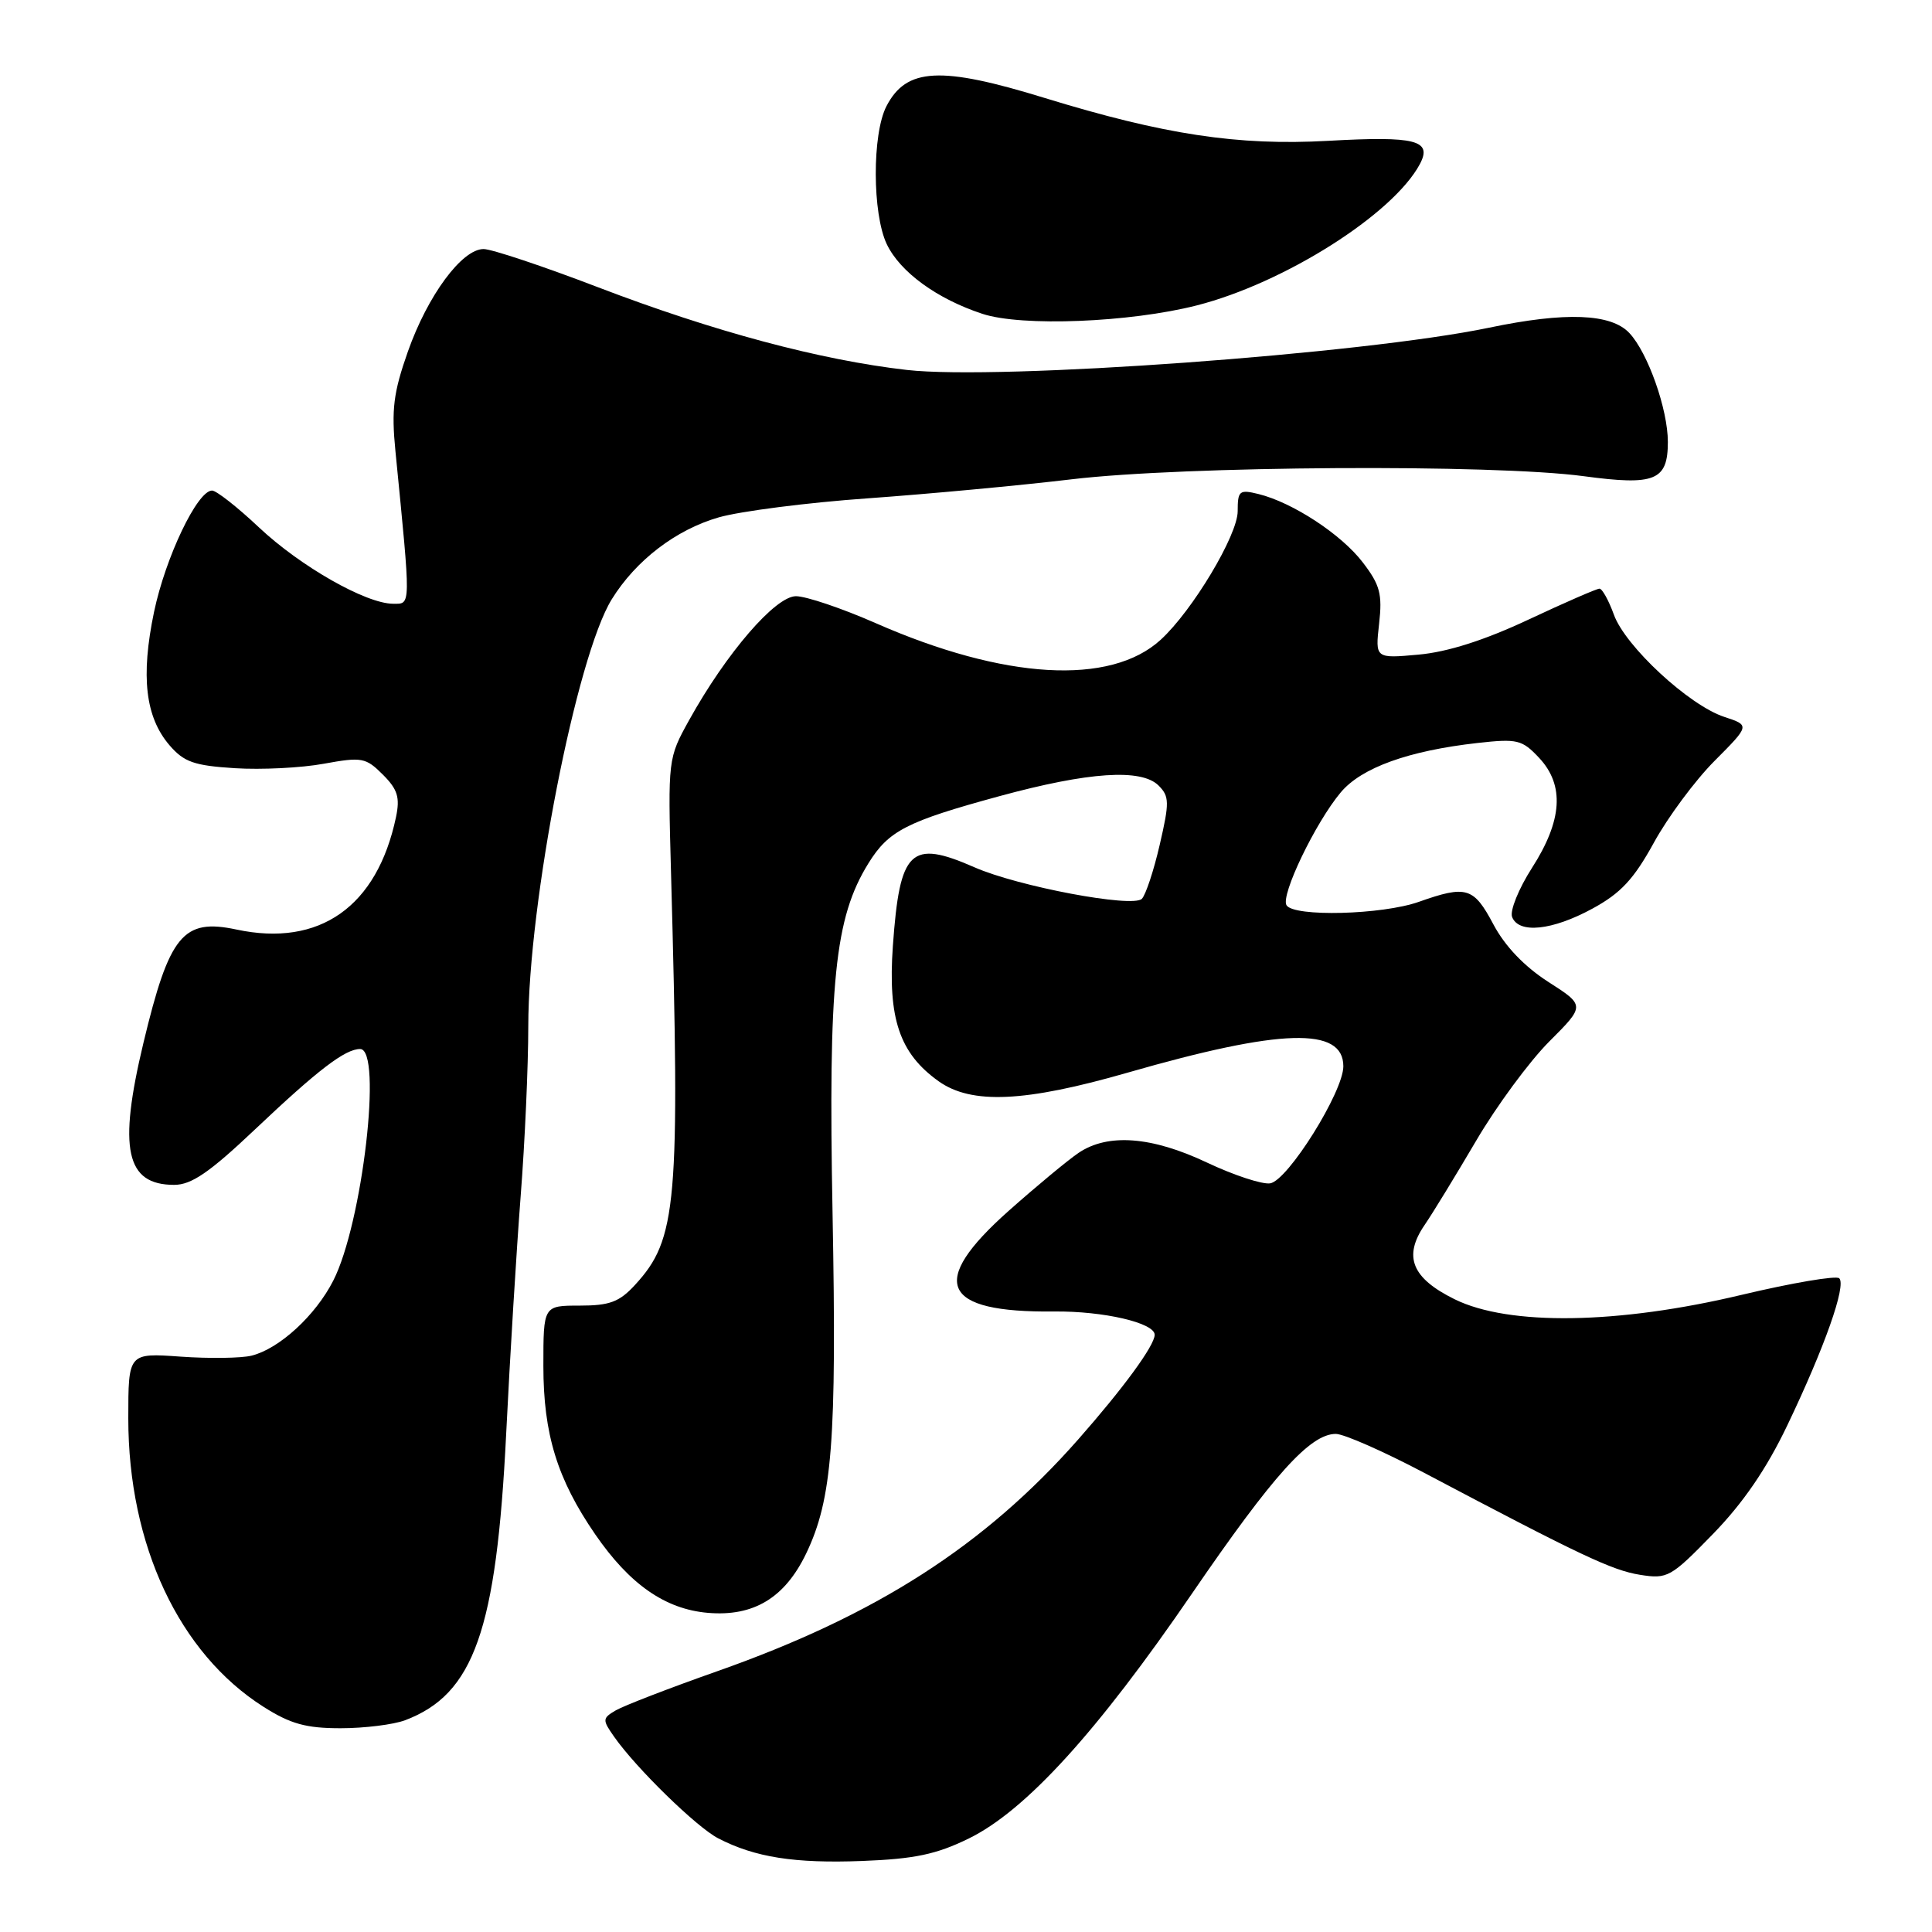 <?xml version="1.0" encoding="UTF-8" standalone="no"?>
<!DOCTYPE svg PUBLIC "-//W3C//DTD SVG 1.1//EN" "http://www.w3.org/Graphics/SVG/1.1/DTD/svg11.dtd" >
<svg xmlns="http://www.w3.org/2000/svg" xmlns:xlink="http://www.w3.org/1999/xlink" version="1.1" viewBox="0 0 256 256">
 <g >
 <path fill="currentColor"
d=" M 128.37 243.61 C 135.90 239.92 145.37 229.53 157.97 211.12 C 168.70 195.45 173.60 190.00 177.00 190.00 C 178.07 190.00 183.34 192.32 188.72 195.16 C 209.48 206.13 213.62 208.08 217.31 208.67 C 220.95 209.25 221.39 209.01 226.97 203.27 C 230.97 199.16 234.08 194.62 236.82 188.88 C 241.77 178.54 244.67 170.33 243.71 169.38 C 243.32 168.99 237.48 169.98 230.75 171.58 C 214.40 175.48 199.93 175.70 192.75 172.16 C 187.07 169.36 185.91 166.50 188.76 162.33 C 189.83 160.77 192.90 155.74 195.60 151.15 C 198.29 146.56 202.65 140.65 205.27 138.02 C 210.05 133.24 210.05 133.24 205.15 130.10 C 201.98 128.06 199.41 125.37 197.88 122.48 C 195.27 117.56 194.31 117.27 188.00 119.50 C 183.13 121.22 171.44 121.52 170.47 119.95 C 169.66 118.64 174.31 108.98 177.66 104.99 C 180.41 101.72 186.62 99.48 195.77 98.45 C 201.07 97.86 201.68 98.01 203.95 100.43 C 207.33 104.05 207.03 108.72 202.99 115.01 C 201.23 117.76 200.05 120.68 200.36 121.50 C 201.23 123.76 205.67 123.30 211.00 120.40 C 214.76 118.36 216.49 116.49 219.14 111.67 C 220.99 108.29 224.61 103.41 227.19 100.82 C 231.88 96.11 231.88 96.11 228.47 94.99 C 223.80 93.45 215.36 85.64 213.85 81.45 C 213.16 79.55 212.30 78.00 211.94 78.00 C 211.57 78.00 207.33 79.85 202.51 82.11 C 196.69 84.84 191.82 86.39 187.98 86.74 C 182.22 87.26 182.22 87.26 182.74 82.64 C 183.18 78.72 182.86 77.50 180.59 74.54 C 177.76 70.82 171.29 66.58 166.75 65.46 C 164.22 64.84 164.00 65.02 164.00 67.74 C 164.00 70.91 158.01 80.92 153.80 84.77 C 147.13 90.88 133.06 90.06 116.01 82.56 C 111.55 80.60 106.81 79.00 105.47 79.00 C 102.74 79.00 96.24 86.54 91.32 95.41 C 88.51 100.48 88.50 100.57 88.91 115.50 C 90.12 159.58 89.72 164.19 84.15 170.25 C 82.07 172.52 80.78 173.00 76.81 173.00 C 72.00 173.00 72.00 173.00 72.00 180.99 C 72.00 190.03 73.84 196.00 78.87 203.31 C 83.43 209.94 88.14 213.22 93.79 213.71 C 99.86 214.23 103.99 211.73 106.82 205.85 C 110.28 198.64 110.88 190.92 110.32 160.88 C 109.74 130.08 110.60 121.62 115.06 114.41 C 117.74 110.07 120.12 108.85 132.45 105.49 C 144.24 102.28 151.24 101.81 153.52 104.09 C 154.95 105.52 154.97 106.32 153.67 111.93 C 152.88 115.36 151.81 118.59 151.30 119.10 C 150.08 120.32 134.89 117.46 129.12 114.92 C 120.64 111.20 119.22 112.57 118.31 125.34 C 117.63 134.98 119.19 139.57 124.37 143.27 C 128.72 146.37 135.80 146.05 149.42 142.13 C 169.75 136.28 178.00 136.04 178.00 141.29 C 178.00 144.67 170.64 156.44 168.30 156.80 C 167.24 156.96 163.47 155.72 159.94 154.05 C 152.61 150.58 146.80 150.14 142.92 152.76 C 141.50 153.72 137.34 157.17 133.67 160.43 C 122.92 169.98 124.70 173.94 139.69 173.78 C 146.22 173.71 153.01 175.29 153.00 176.87 C 152.99 178.29 148.87 183.92 142.87 190.73 C 130.45 204.82 116.12 214.02 95.00 221.46 C 88.67 223.69 82.65 226.02 81.60 226.63 C 79.81 227.68 79.80 227.88 81.37 230.12 C 84.28 234.28 92.30 242.11 95.17 243.59 C 100.04 246.11 105.29 246.93 114.23 246.59 C 121.19 246.32 124.06 245.72 128.37 243.61 Z  M 53.68 227.94 C 62.80 224.49 65.78 216.04 67.07 190.00 C 67.57 179.82 68.44 165.65 68.99 158.50 C 69.55 151.35 70.00 141.22 70.00 136.00 C 70.00 119.65 76.38 86.97 81.06 79.41 C 84.25 74.25 89.57 70.18 95.25 68.55 C 98.14 67.73 107.03 66.59 115.00 66.03 C 122.97 65.46 135.12 64.33 142.00 63.51 C 156.91 61.73 197.84 61.48 209.87 63.10 C 219.30 64.37 221.00 63.68 221.00 58.56 C 221.00 54.25 218.36 46.76 215.91 44.14 C 213.49 41.54 207.46 41.30 197.32 43.42 C 180.60 46.91 132.37 50.41 120.16 49.02 C 108.69 47.71 94.58 43.93 79.26 38.07 C 71.98 35.28 65.15 33.00 64.08 33.00 C 61.21 33.00 56.68 39.13 54.05 46.57 C 52.13 52.02 51.85 54.25 52.40 59.81 C 54.46 80.70 54.47 80.00 52.10 80.00 C 48.51 80.00 39.82 75.06 34.31 69.88 C 31.46 67.19 28.66 65.00 28.10 65.00 C 26.15 65.00 21.93 73.84 20.41 81.09 C 18.63 89.64 19.26 95.02 22.46 98.75 C 24.38 100.98 25.73 101.45 31.12 101.79 C 34.63 102.01 39.93 101.75 42.90 101.20 C 47.95 100.28 48.47 100.38 50.73 102.64 C 52.69 104.60 53.02 105.66 52.47 108.28 C 49.97 120.14 42.35 125.52 31.34 123.17 C 24.25 121.66 22.44 123.86 19.00 138.21 C 15.64 152.24 16.67 157.00 23.08 157.00 C 25.36 157.00 27.76 155.36 33.76 149.68 C 42.15 141.74 45.73 139.00 47.72 139.00 C 50.71 139.00 48.03 162.11 44.16 169.69 C 41.80 174.32 37.02 178.71 33.34 179.63 C 31.97 179.97 27.73 180.03 23.92 179.76 C 17.00 179.27 17.00 179.27 17.00 187.95 C 17.00 204.72 23.73 219.07 34.93 226.17 C 38.49 228.43 40.55 229.00 45.13 229.00 C 48.29 229.00 52.14 228.52 53.68 227.94 Z  M 158.57 40.47 C 170.18 37.51 184.58 28.39 188.13 21.76 C 189.83 18.58 187.60 18.01 176.00 18.66 C 164.04 19.33 154.24 17.84 138.42 12.98 C 124.63 8.73 120.10 8.97 117.46 14.07 C 115.55 17.76 115.58 28.31 117.50 32.35 C 119.27 36.05 124.16 39.61 130.19 41.59 C 135.40 43.30 149.70 42.73 158.57 40.47 Z "/>
</g>
</svg>